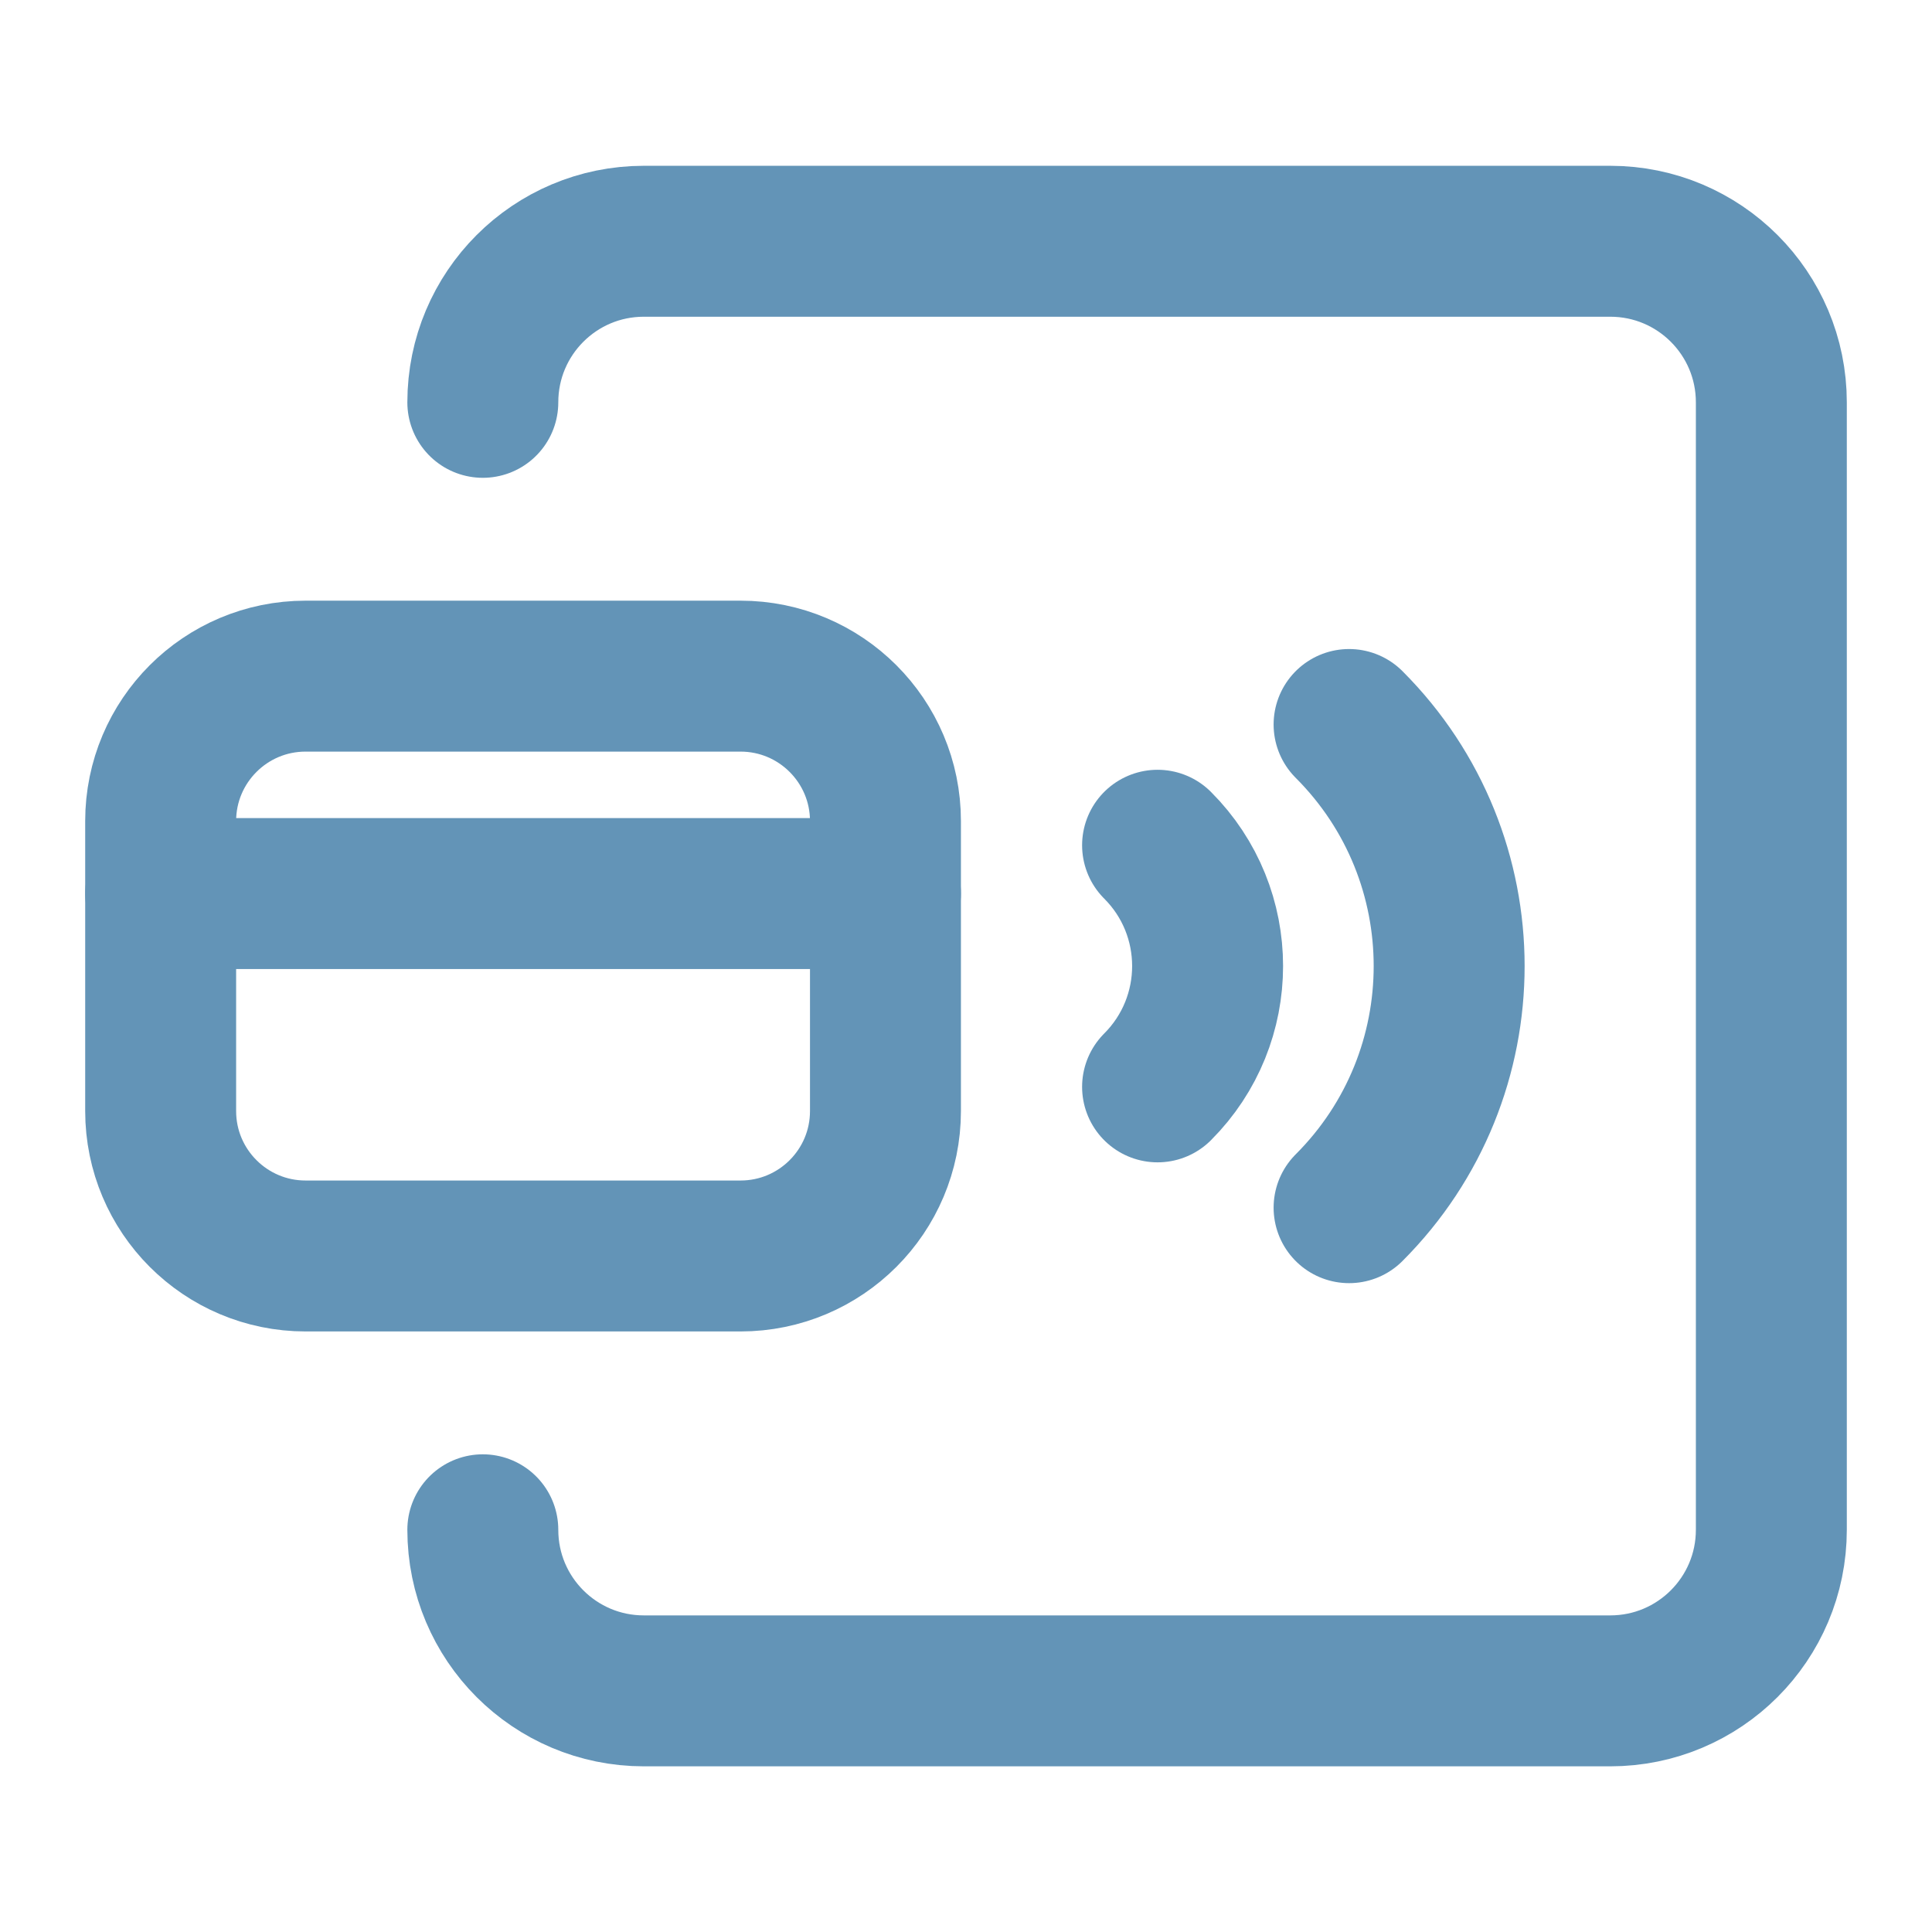 <svg width="32" height="32" viewBox="0 0 32 32" fill="none" xmlns="http://www.w3.org/2000/svg">
<path d="M22.345 12C24.555 14.21 24.555 17.793 22.345 20.003" stroke="#6394B7" stroke-width="2.5" stroke-linecap="round" stroke-linejoin="round"/>
<path d="M19.173 14C20.278 15.104 20.278 16.897 19.173 18.002" stroke="#6394B7" stroke-width="2.5" stroke-linecap="round" stroke-linejoin="round"/>
<path d="M7.997 6.664C7.997 5.19 9.19 3.996 10.664 3.996H26.671C28.145 3.996 29.339 5.19 29.339 6.664V25.338C29.339 26.812 28.145 28.006 26.671 28.006H10.664C9.19 28.006 7.997 26.812 7.997 25.338" stroke="#6394B7" stroke-width="2.5" stroke-linecap="round" stroke-linejoin="round"/>
<path fill-rule="evenodd" clip-rule="evenodd" d="M2.661 13.6V18.402C2.661 19.728 3.736 20.803 5.062 20.803H12.265C13.592 20.803 14.666 19.728 14.666 18.402V13.6C14.666 12.273 13.591 11.199 12.265 11.199H5.062C3.736 11.199 2.661 12.273 2.661 13.6Z" stroke="#6394B7" stroke-width="2.5" stroke-linecap="round" stroke-linejoin="round"/>
<path d="M14.666 14.8H2.661" stroke="#6394B7" stroke-width="2.5" stroke-linecap="round" stroke-linejoin="round"/>
</svg>
